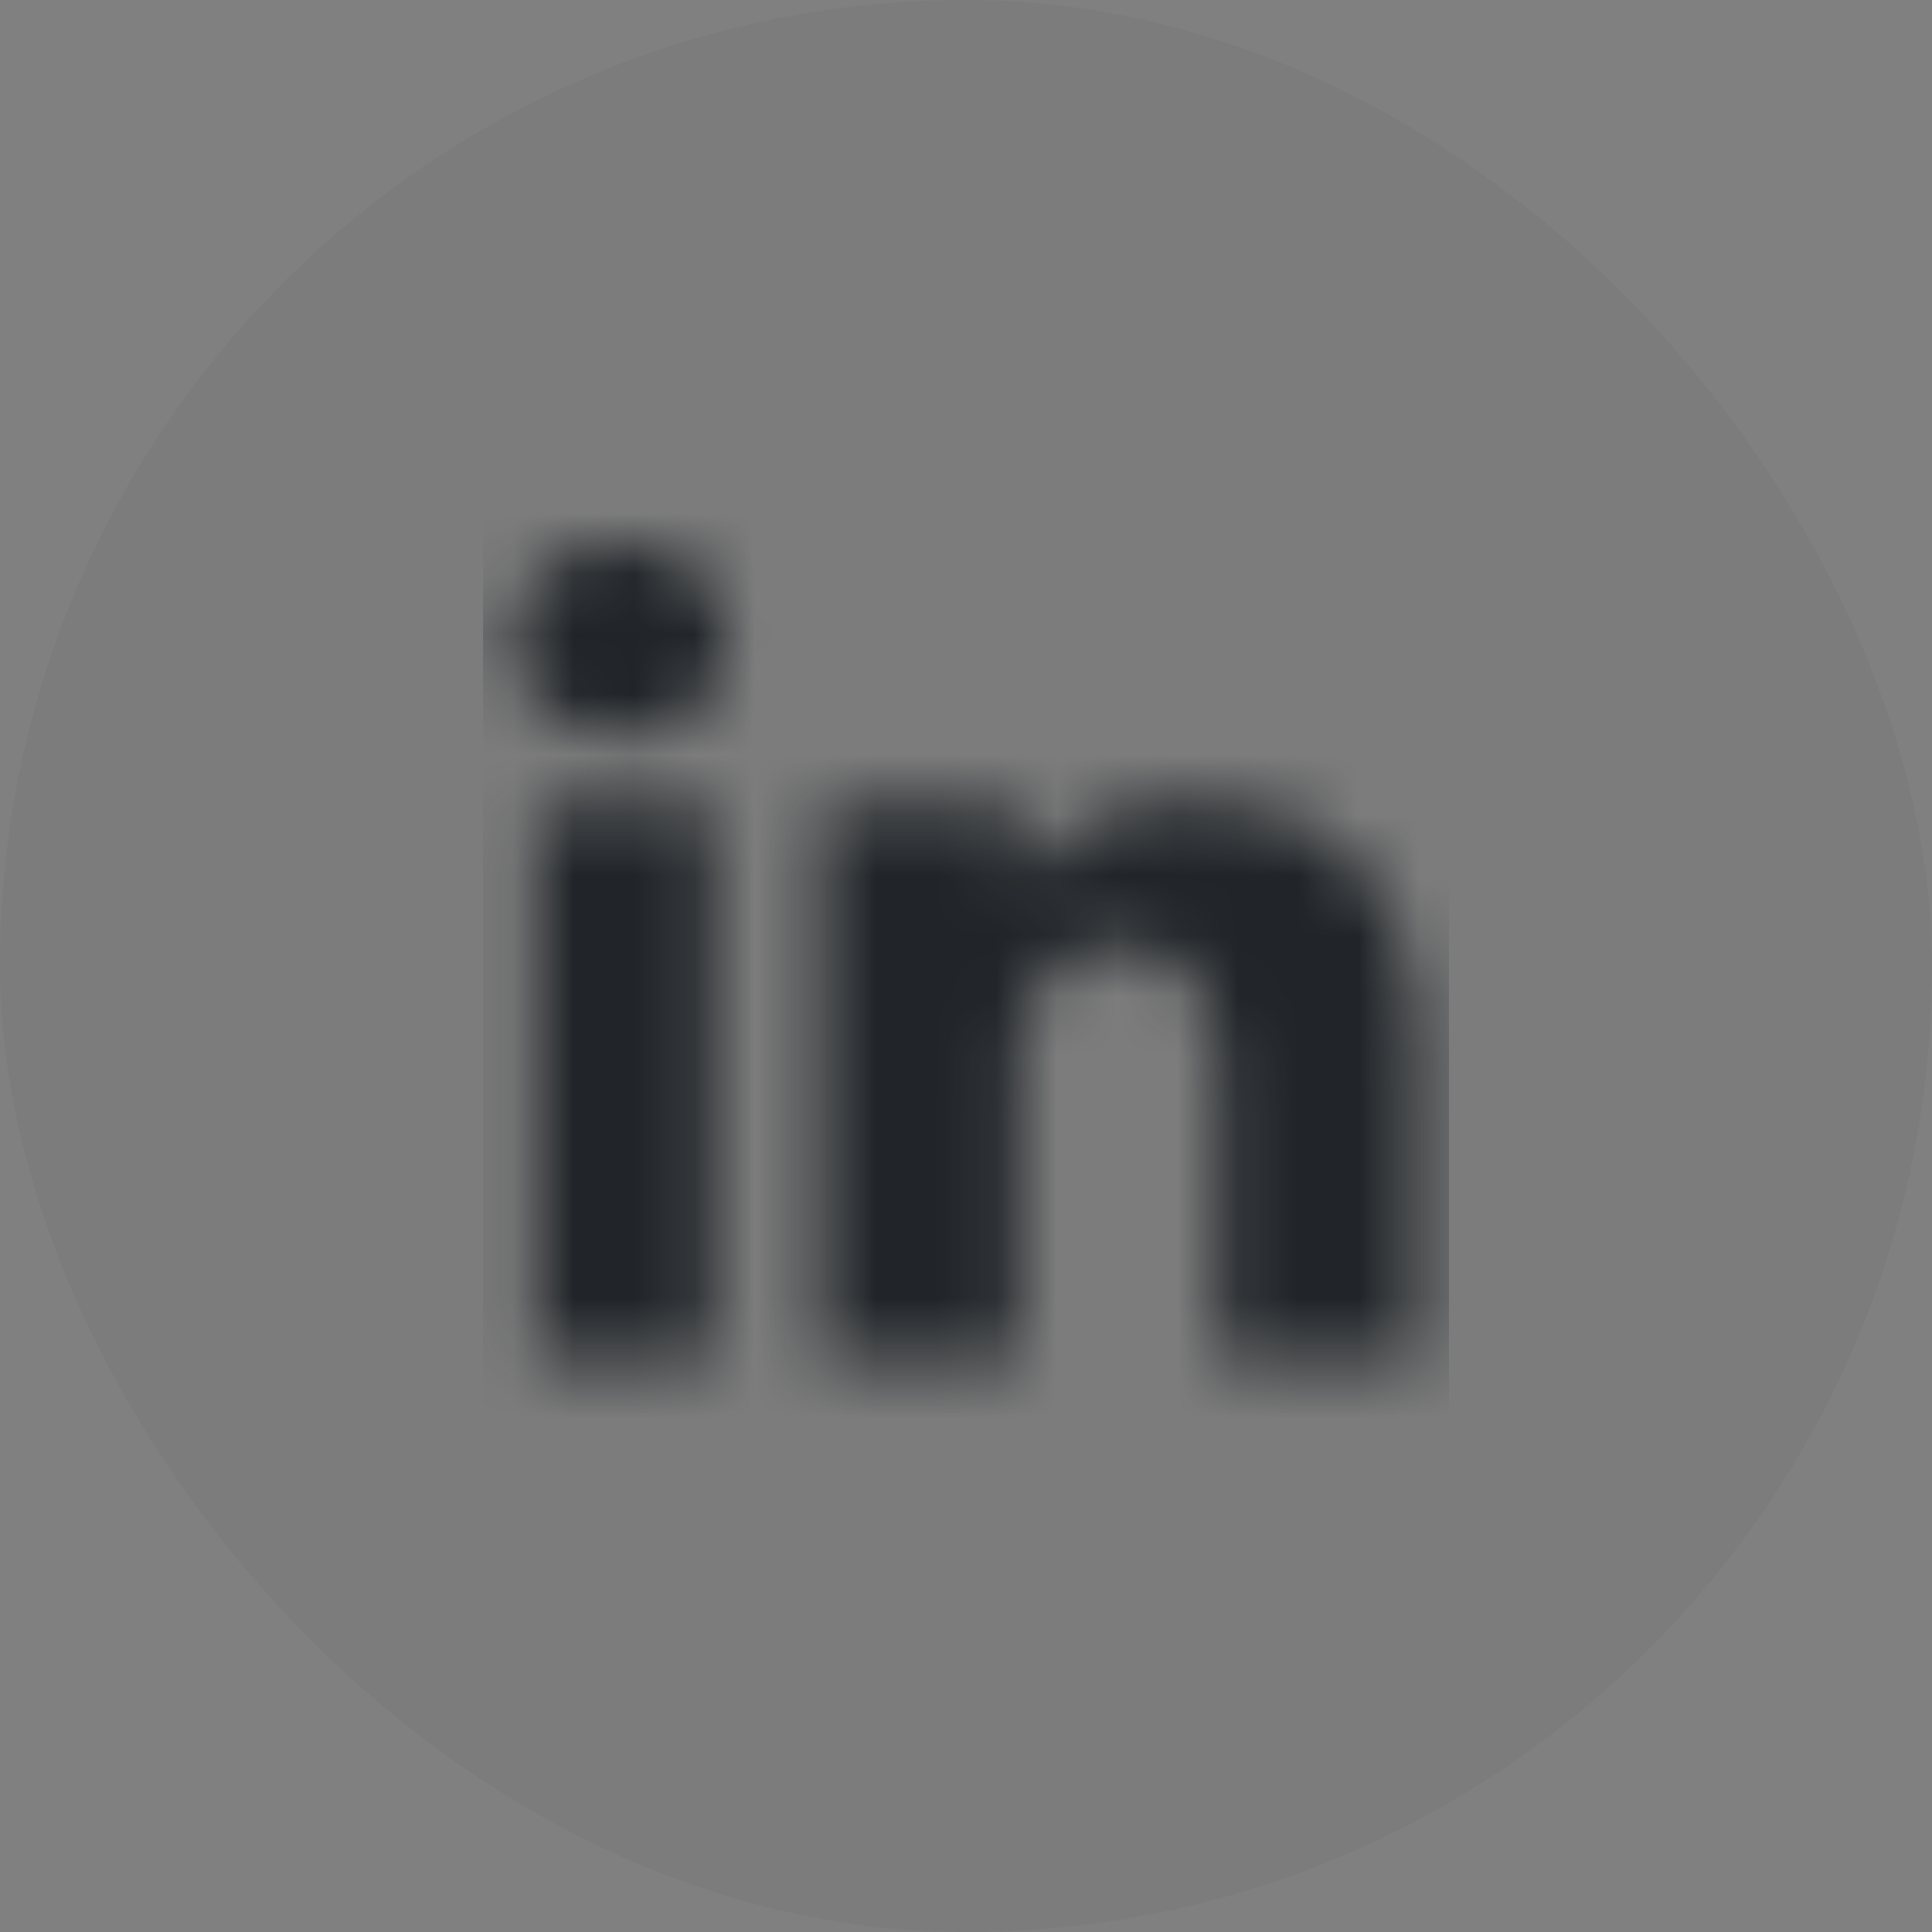 <svg width="32" height="32" fill="none" xmlns="http://www.w3.org/2000/svg"><rect width="100%" height="100%" fill="#808080" stroke="none"/><rect width="32" height="32" rx="16" fill="#000" fill-opacity=".03"/><mask id="a" maskUnits="userSpaceOnUse" x="8" y="9" width="16" height="14"><path fill-rule="evenodd" clip-rule="evenodd" d="M10.266 12.182h-.021c-1.059 0-1.745-.701-1.745-1.59C8.5 9.686 9.206 9 10.286 9c1.079 0 1.742.685 1.763 1.59 0 .888-.684 1.592-1.783 1.592zM23.5 22.5h-3.315v-4.746c0-1.242-.519-2.09-1.659-2.09-.872 0-1.357.572-1.583 1.124-.075.174-.073.409-.072.65V22.5h-3.284s.043-8.407 0-9.17h3.285v1.438c.194-.629 1.243-1.527 2.918-1.527 2.078 0 3.71 1.32 3.71 4.16V22.5zm-11.698-9.17H8.878v9.17h2.924v-9.17z" fill="#fff"/></mask><g mask="url(#a)"><path fill="#fff" d="M8 8h16v16H8z"/><path fill="#212529" d="M8 8h16v16H8z"/></g></svg>